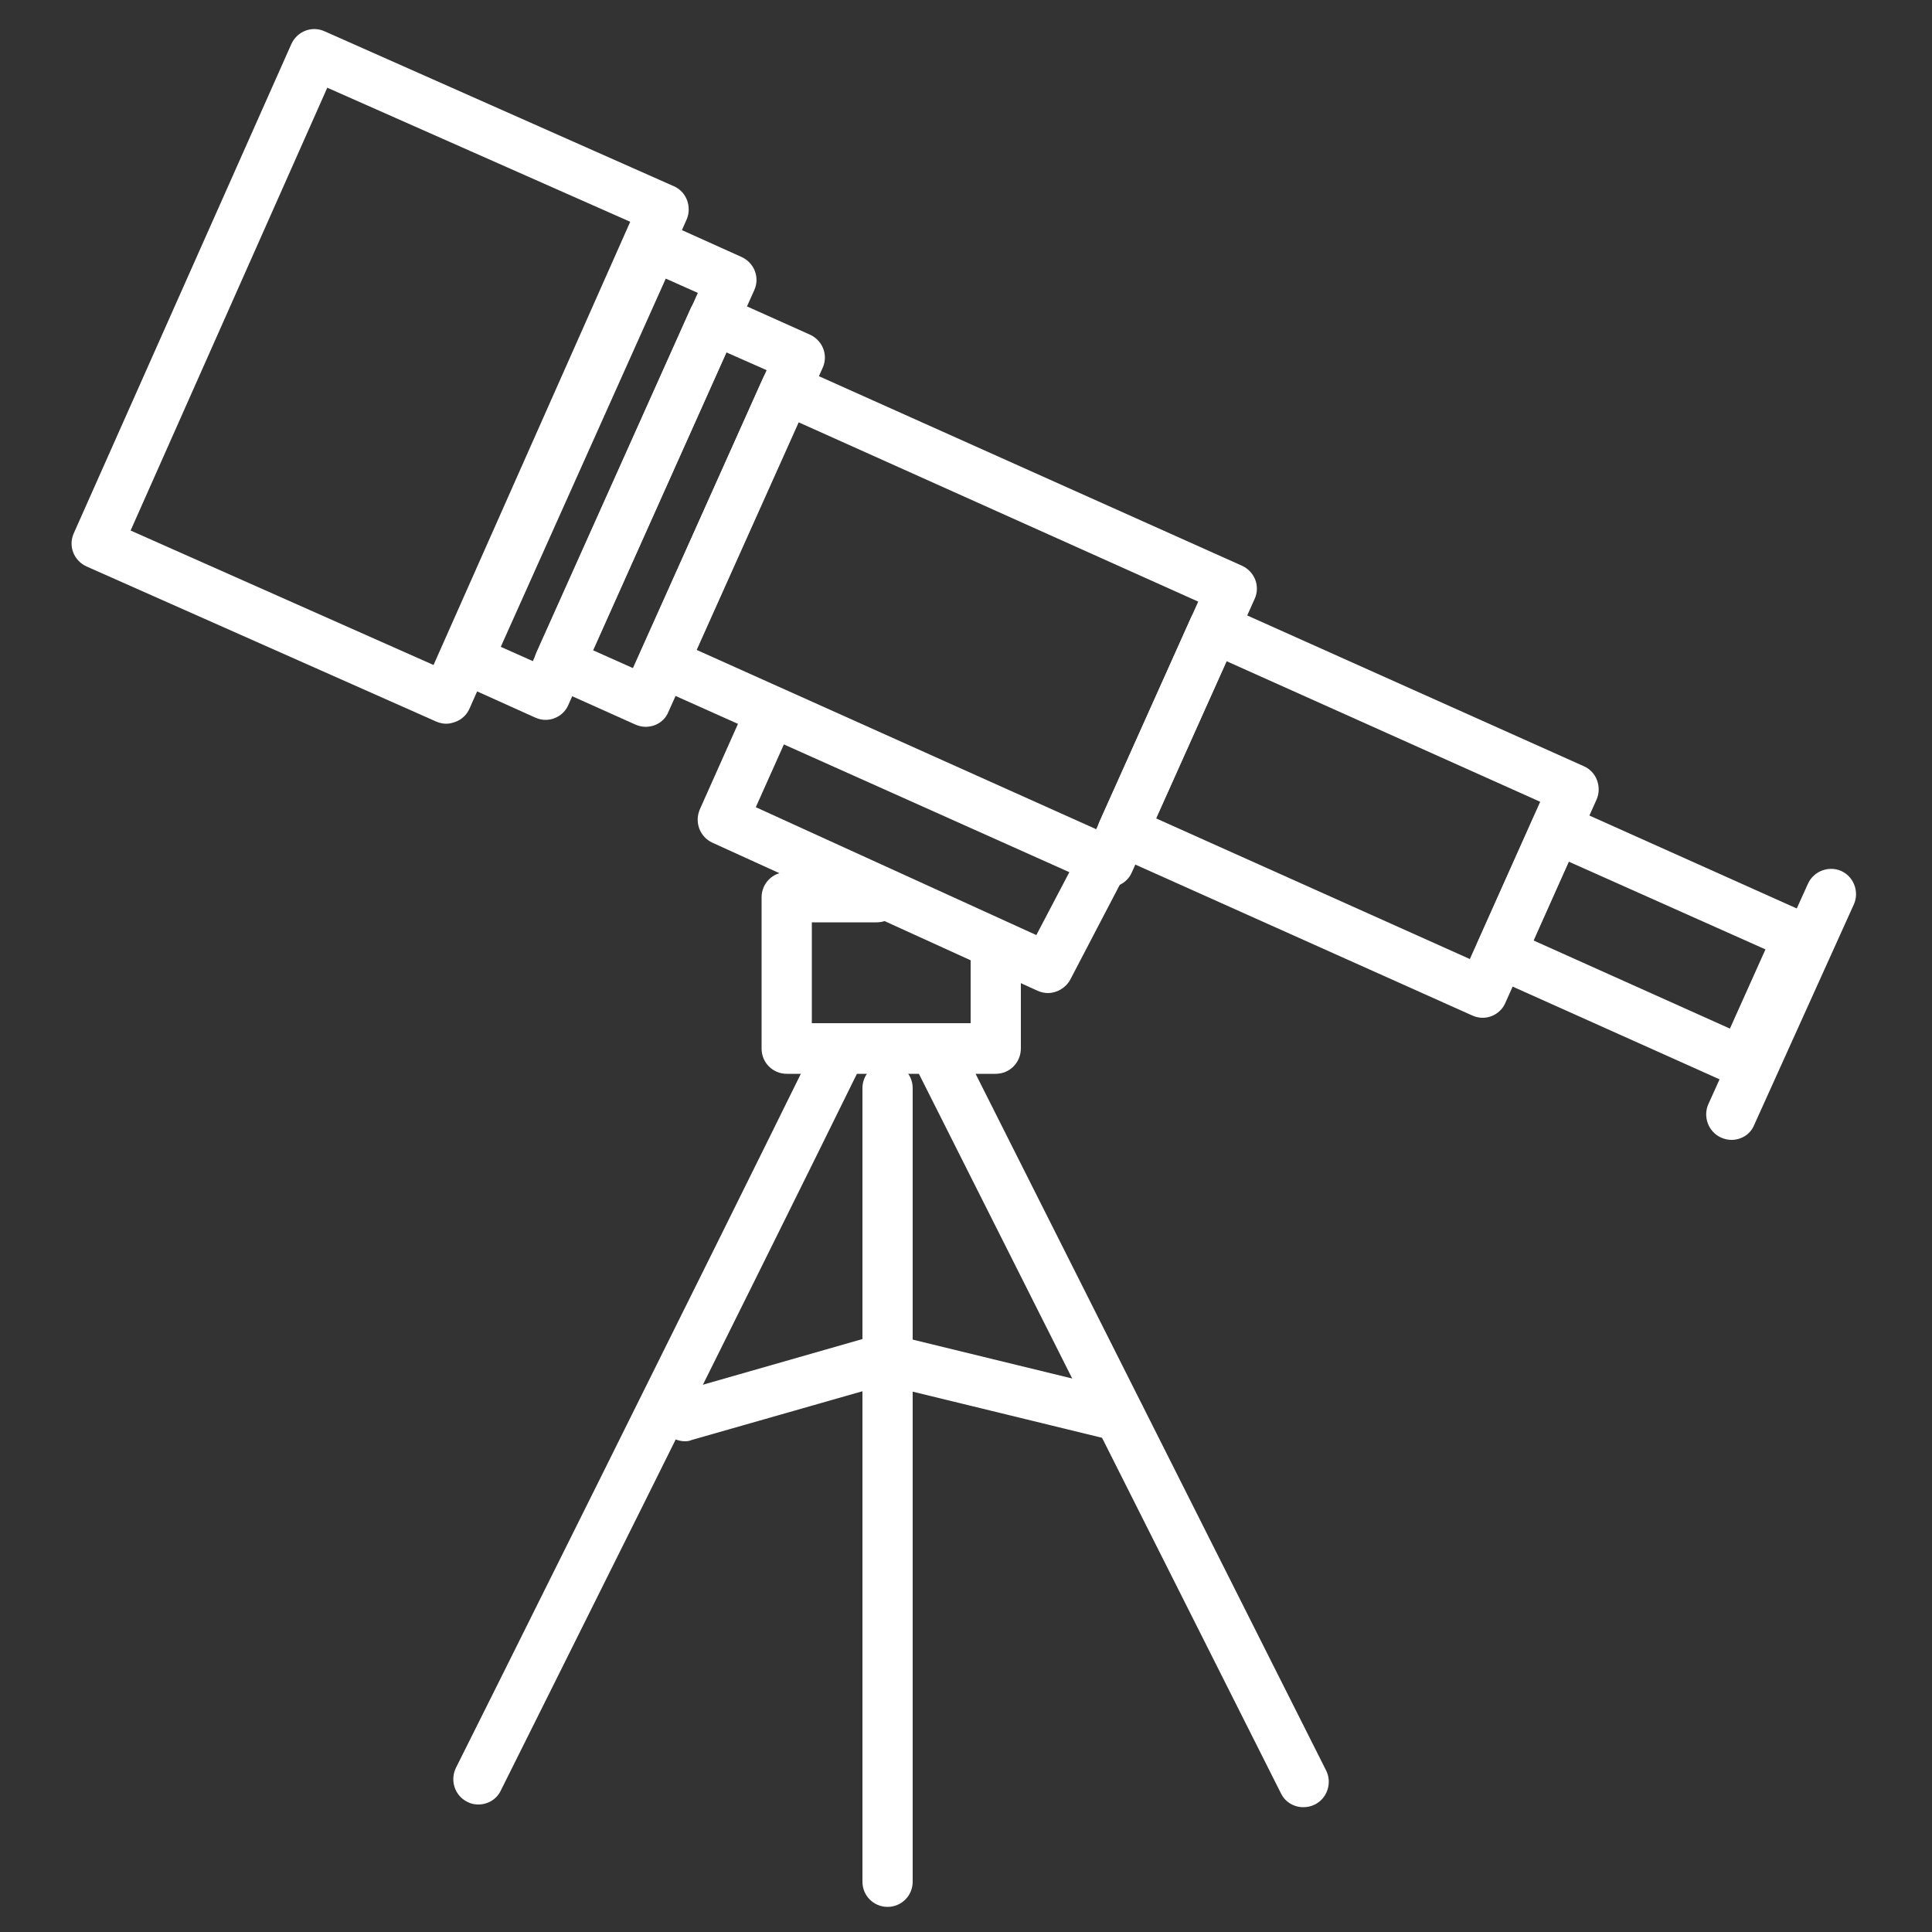 <svg version="1.1" xmlns="http://www.w3.org/2000/svg"
	 viewBox="0 0 500 500" style="enable-background:new 0 0 500 500;" xml:space="preserve">
<rect x="0" y="0" width="500" height="500" fill="#333333" stroke="none"/>
<style type="text/css">
	.st0{fill:#FFFFFF;}
</style>
<g>
	<g>
		<path class="st0" d="M337.3,467.7c-2.4,0-4.7-1.3-5.8-3.6l-95.2-189.2c-1.6-3.2-0.3-7.2,2.9-8.8c3.2-1.6,7.2-0.3,8.8,2.9
			l95.2,189.2c1.6,3.2,0.3,7.2-2.9,8.8C339.3,467.5,338.3,467.7,337.3,467.7z"/>
	</g>
	<g>
		<path class="st0" d="M123.8,467c-1,0-2-0.2-2.9-0.7c-3.2-1.6-4.5-5.5-2.9-8.8c0.7-1.3,66-132.3,93.3-187.8c1.6-3.2,5.5-4.6,8.7-3
			c3.2,1.6,4.6,5.5,3,8.7C195.7,331,130.3,462,129.6,463.4C128.5,465.7,126.2,467,123.8,467z"/>
	</g>
	<g>
		<path class="st0" d="M229.7,493.5c-3.6,0-6.5-2.9-6.5-6.5V281.6c0-3.6,2.9-6.5,6.5-6.5s6.5,2.9,6.5,6.5V487
			C236.2,490.6,233.3,493.5,229.7,493.5z"/>
	</g>
	<g>
		<path class="st0" d="M177.3,373c-2.8,0-5.5-1.9-6.3-4.7c-1-3.5,1-7.1,4.5-8.1l51.7-14.8c1.1-0.3,2.2-0.3,3.3-0.1l60.7,14.8
			c3.5,0.9,5.7,4.4,4.8,7.9c-0.9,3.5-4.4,5.7-7.9,4.8l-59.1-14.4l-50.1,14.3C178.5,372.9,177.9,373,177.3,373z"/>
	</g>
	<g>
		<g>
			<g>
				<path class="st0" d="M115.5,187.3c-0.9,0-1.8-0.2-2.7-0.6l-90.4-40.1c-3.3-1.5-4.8-5.3-3.3-8.6L75.4,11.4
					c1.5-3.3,5.3-4.8,8.6-3.3l90.4,40.1c1.6,0.7,2.8,2,3.4,3.6c0.6,1.6,0.6,3.4-0.1,5l-56.2,126.6c-0.7,1.6-2,2.8-3.6,3.4
					C117.1,187.1,116.3,187.3,115.5,187.3z M33.8,137.3l78.4,34.8l50.9-114.7L84.7,22.7L33.8,137.3z"/>
			</g>
			<g>
				<path class="st0" d="M141.2,186.3c-0.9,0-1.8-0.2-2.7-0.6l-20.2-9.1c-1.6-0.7-2.8-2-3.4-3.6c-0.6-1.6-0.6-3.4,0.1-5l48.1-107.3
					c0.7-1.6,2-2.8,3.6-3.4c1.6-0.6,3.4-0.6,5,0.1l20.2,9.1c3.3,1.5,4.8,5.3,3.3,8.6l-48.1,107.3
					C146.1,184.8,143.7,186.3,141.2,186.3z M129.6,167.4l8.3,3.7l42.7-95.3l-8.3-3.7L129.6,167.4z"/>
			</g>
			<g>
				<path class="st0" d="M167.1,188.1c-0.9,0-1.8-0.2-2.7-0.6l-22.3-10c-1.6-0.7-2.8-2-3.4-3.6c-0.6-1.6-0.6-3.4,0.1-5l39.9-89
					c0.7-1.6,2-2.8,3.6-3.4c1.6-0.6,3.4-0.6,5,0.1l22.3,10c3.3,1.5,4.8,5.3,3.3,8.6l-39.9,89C172,186.7,169.6,188.1,167.1,188.1z
					 M153.5,168.3l10.3,4.6l34.6-77.1L188,91.2L153.5,168.3z"/>
			</g>
			<g>
				<path class="st0" d="M287,229.7c-0.9,0-1.8-0.2-2.7-0.6L169,177.5c-3.3-1.5-4.8-5.3-3.3-8.6L197.4,98c0.7-1.6,2-2.8,3.6-3.4
					c1.6-0.6,3.4-0.6,5,0.1l115.4,51.7c3.3,1.5,4.8,5.3,3.3,8.6l-31.8,70.8c-0.7,1.6-2,2.8-3.6,3.4
					C288.6,229.6,287.8,229.7,287,229.7z M180.3,168.2l103.4,46.4l26.4-58.9l-103.4-46.4L180.3,168.2z"/>
			</g>
			<g>
				<path class="st0" d="M383.7,263.4c-0.9,0-1.8-0.2-2.7-0.6l-93.1-41.7c-1.6-0.7-2.8-2-3.4-3.6c-0.6-1.6-0.6-3.4,0.1-5l23.6-52.6
					c0.7-1.6,2-2.8,3.6-3.4c1.6-0.6,3.4-0.6,5,0.1l93.1,41.7c1.6,0.7,2.8,2,3.4,3.6c0.6,1.6,0.6,3.4-0.1,5l-23.6,52.6
					C388.6,261.9,386.2,263.4,383.7,263.4z M299.2,211.8l81.2,36.4l18.2-40.7l-81.2-36.4L299.2,211.8z"/>
			</g>
			<g>
				<path class="st0" d="M451,281.4c-0.9,0-1.8-0.2-2.7-0.6l-62.7-28.1c-3.3-1.5-4.8-5.3-3.3-8.6l14.5-32.4c0.7-1.6,2-2.8,3.6-3.4
					c1.6-0.6,3.4-0.6,5,0.1l62.7,28.1c1.6,0.7,2.8,2,3.4,3.6c0.6,1.6,0.6,3.4-0.1,5l-14.5,32.4C455.8,279.9,453.5,281.4,451,281.4z
					 M396.9,243.4l50.8,22.8l9.2-20.5L406,223L396.9,243.4z"/>
			</g>
			<g>
				<path class="st0" d="M448.1,295c-0.9,0-1.8-0.2-2.7-0.6c-3.3-1.5-4.7-5.4-3.3-8.6l25.8-57.1c1.5-3.3,5.4-4.7,8.6-3.3
					c3.3,1.5,4.7,5.4,3.3,8.6l-25.8,57.1C453,293.6,450.6,295,448.1,295z"/>
			</g>
		</g>
		<g>
			<path class="st0" d="M271.2,257c-0.9,0-1.8-0.2-2.7-0.6l-84.1-38.3c-3.3-1.5-4.7-5.3-3.3-8.6l12.4-27.8c1.5-3.3,5.3-4.8,8.6-3.3
				c3.3,1.5,4.8,5.3,3.3,8.6l-9.8,21.9l72.6,33.1l12.7-24.2c1.7-3.2,5.6-4.4,8.8-2.8c3.2,1.7,4.4,5.6,2.8,8.8L277,253.5
				C275.8,255.7,273.5,257,271.2,257z"/>
		</g>
	</g>
	<g>
		<path class="st0" d="M257.7,277.9h-54.1c-3.6,0-6.5-2.9-6.5-6.5v-39.2c0-3.6,2.9-6.5,6.5-6.5h23.3c3.6,0,6.5,2.9,6.5,6.5
			s-2.9,6.5-6.5,6.5h-16.8v26.1h41.1V248c0-3.6,2.9-6.5,6.5-6.5c3.6,0,6.5,2.9,6.5,6.5v23.3C264.2,275,261.3,277.9,257.7,277.9z"/>
	</g>
</g>
</svg>
